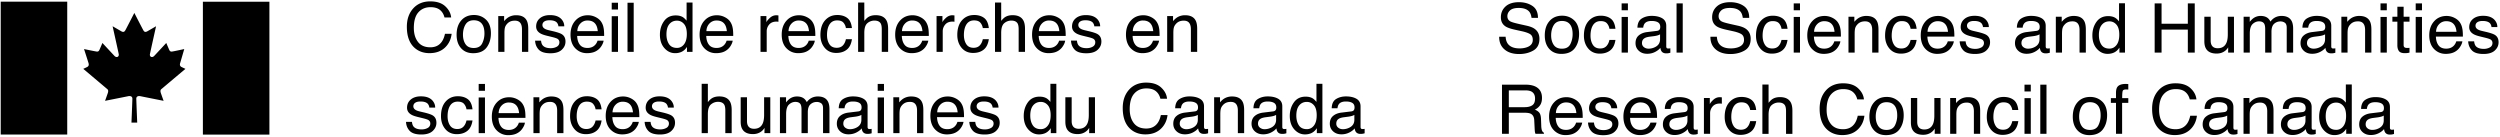 <svg xmlns="http://www.w3.org/2000/svg" width="421" height="23" fill="currentColor">
    <path d="M22.622 2.176v.002l.002-.002h-.002Zm4.66 12.743c.13-.115 3.943-3.324 3.943-3.324l-.382-.18-.243-.115c-.375-.172-.317-.48-.258-.689l.687-2.35s-1.645.36-2.03.417c-.306.047-.412-.091-.506-.298C28.4 8.175 28 7.236 28 7.236s-2.015 2.17-2.058 2.211c-.387.342-.764.08-.694-.32.064-.367 1.035-4.707 1.035-4.707l-1.424.824c-.353.207-.541.172-.728-.16-.188-.332-1.5-2.89-1.508-2.906-.009.015-1.32 2.574-1.507 2.906-.188.332-.377.367-.73.16l-1.422-.824s.97 4.34 1.035 4.707c.07.4-.307.664-.694.32a657.22 657.22 0 0 1-2.058-2.211s-.4.94-.495 1.144c-.093.207-.2.345-.505.298-.384-.059-2.096-.416-2.096-.416s.694 2.143.752 2.35c.06.206.118.516-.259.688l-.241.115-.382.18s3.813 3.209 3.943 3.324c.128.114.375.217.187.764-.187.549-.459 1.296-.459 1.296s3.529-.7 3.906-.78c.375-.08.694.045.694.412s-.154 4.04-.154 4.04h.969s-.154-3.673-.154-4.04.318-.492.694-.412c.376.08 3.904.78 3.904.78s-.27-.746-.459-1.296c-.188-.549.06-.65.189-.764h.001ZM45.368.29H34.166v22.377h11.202V.29ZM11.322.281H.12v22.376h11.202V.281Zm241.143 5.904h1.082c.026.47.141.851.341 1.144.383.549 1.055.822 2.021.822.432 0 .825-.06 1.181-.18.687-.231 1.03-.65 1.03-1.252 0-.45-.145-.77-.435-.962-.293-.189-.752-.351-1.377-.492l-1.152-.253c-.753-.165-1.285-.347-1.598-.546-.54-.345-.81-.862-.81-1.55 0-.743.264-1.353.792-1.833.528-.477 1.277-.714 2.246-.714.892 0 1.648.21 2.271.628.624.418.936 1.088.936 2.008h-1.083c-.058-.443-.181-.782-.371-1.02-.351-.432-.947-.647-1.789-.647-.679 0-1.168.14-1.465.416-.297.278-.445.601-.445.97 0 .406.174.702.521.89.228.121.743.27 1.545.45l1.192.266c.575.129 1.02.303 1.332.526.54.387.81.948.81 1.683 0 .918-.342 1.575-1.028 1.969-.684.394-1.481.592-2.388.592-1.057 0-1.884-.263-2.482-.79-.599-.521-.892-1.228-.88-2.124h.003Zm9.181 1.375c-.289-.43-.433-.964-.433-1.607 0-.642.145-1.24.433-1.712.289-.474.753-.71 1.389-.71.718 0 1.223.278 1.516.832.185.354.278.812.278 1.375a3.71 3.71 0 0 1-.386 1.699c-.257.51-.73.763-1.42.763-.629 0-1.089-.214-1.378-.642l.001.003Zm-.712-4.013c-.528.6-.793 1.41-.793 2.424 0 .947.251 1.7.752 2.262.502.56 1.179.844 2.033.844 1.022 0 1.777-.318 2.263-.953s.73-1.44.73-2.414c0-.973-.276-1.767-.829-2.286-.552-.519-1.227-.78-2.026-.78-.891 0-1.602.3-2.13.902Zm8.61-.902c.698 0 1.267.167 1.705.496.438.332.701.9.79 1.708h-1.013a1.79 1.79 0 0 0-.423-.926c-.22-.246-.573-.37-1.059-.37-.664 0-1.139.316-1.424.948-.185.41-.277.915-.277 1.516 0 .6.131 1.112.394 1.527.263.414.674.62 1.239.62.432 0 .774-.128 1.027-.386.252-.258.428-.61.524-1.058h1.013c-.115.802-.405 1.388-.868 1.757-.463.37-1.056.554-1.778.554-.81 0-1.456-.288-1.939-.864-.482-.576-.723-1.298-.723-2.162 0-1.06.265-1.883.793-2.473.528-.59 1.202-.886 2.02-.886l-.001-.001Zm3.537 6.211V2.85h1.059v6.006h-1.059Zm0-7.129V.577h1.059v1.15h-1.059Zm3.91 4.678c.19-.107.473-.183.851-.232l.63-.08a4.37 4.37 0 0 0 .591-.111 1.78 1.78 0 0 0 .492-.2V6.6c0 .623-.289 1.073-.868 1.346a2.402 2.402 0 0 1-1.065.25c-.301 0-.561-.085-.781-.254a.829.829 0 0 1-.33-.695c0-.385.159-.667.48-.843Zm-1.03-.434c-.359.307-.539.741-.539 1.302 0 .51.182.935.547 1.275.365.34.835.51 1.41.51.479 0 .916-.1 1.313-.298.398-.2.702-.434.915-.706.035.24.095.428.18.559.162.246.423.371.782.371.146 0 .262-.004.347-.017.085-.012.207-.038.37-.084v-.748a1.99 1.99 0 0 1-.34.033c-.143 0-.237-.031-.281-.095a.435.435 0 0 1-.068-.254V4.342c0-.57-.225-.991-.677-1.263-.455-.268-1.047-.405-1.776-.405-.63 0-1.182.145-1.658.436-.477.292-.724.807-.745 1.554h.973c.038-.312.121-.548.249-.706.228-.285.614-.427 1.158-.427.47 0 .832.078 1.085.233.252.156.379.408.379.753 0 .17-.022.298-.069.388-.082.167-.242.265-.481.293l-1.661.203c-.582.071-1.053.26-1.412.57h-.001Zm6.37 2.885V.576h1.042v8.28h-1.042Zm5.705-2.671h1.083c.026.47.14.851.342 1.144.381.549 1.054.822 2.019.822.433 0 .826-.06 1.182-.18.686-.231 1.03-.65 1.03-1.252 0-.45-.144-.77-.435-.962-.294-.189-.753-.351-1.377-.492l-1.152-.253c-.753-.165-1.285-.347-1.598-.546-.541-.345-.809-.862-.809-1.55 0-.743.264-1.353.793-1.833.528-.477 1.276-.714 2.245-.714.893 0 1.65.21 2.273.628.623.418.934 1.088.934 2.008h-1.082c-.059-.443-.181-.782-.371-1.02-.352-.432-.948-.647-1.789-.647-.679 0-1.167.14-1.464.416-.298.278-.447.601-.447.97 0 .406.175.702.521.89.228.121.743.27 1.546.45l1.192.266c.574.129 1.02.303 1.333.526.54.387.809.948.809 1.683 0 .918-.343 1.575-1.026 1.969-.686.394-1.482.592-2.389.592-1.058 0-1.885-.263-2.483-.79-.599-.521-.892-1.228-.88-2.124Zm10.489-3.54c.699 0 1.267.167 1.705.496.438.332.702.9.79 1.708h-1.014a1.788 1.788 0 0 0-.421-.926c-.221-.246-.574-.37-1.06-.37-.664 0-1.138.316-1.424.948-.185.41-.278.915-.278 1.516 0 .6.132 1.112.395 1.527.261.414.676.62 1.237.62.433 0 .776-.128 1.028-.386s.426-.61.523-1.058h1.014c-.116.802-.406 1.388-.868 1.757-.465.37-1.057.554-1.777.554-.81 0-1.456-.288-1.939-.864-.483-.576-.725-1.298-.725-2.162 0-1.06.265-1.883.794-2.473.528-.59 1.202-.886 2.02-.886v-.001Zm4.594-.918V.577h-1.058v1.15h1.058Zm0 7.13V2.85h-1.058v6.006h1.058Zm2.887-4.783a1.607 1.607 0 0 1 1.205-.505c.666 0 1.143.244 1.43.735.155.263.253.613.295 1.053h-3.444c.018-.518.191-.945.515-1.282h-.001Zm-.852-.48c-.54.603-.809 1.392-.809 2.36 0 .967.268 1.75.805 2.297.536.546 1.189.82 1.962.82.316 0 .6-.032.852-.089.467-.106.857-.31 1.174-.61.188-.172.36-.394.512-.669.153-.27.243-.519.269-.74h-1.024a1.734 1.734 0 0 1-.394.705c-.324.35-.757.524-1.301.524-.583 0-1.013-.185-1.292-.554-.277-.37-.425-.862-.445-1.474h4.544c0-.61-.03-1.053-.091-1.331a2.64 2.64 0 0 0-.418-1.065c-.216-.318-.531-.579-.944-.78a2.878 2.878 0 0 0-1.279-.302c-.873 0-1.579.302-2.119.908h-.002Zm6.129 5.261V2.819h.99v.857c.294-.354.604-.608.932-.761a2.553 2.553 0 0 1 1.094-.231c.88 0 1.476.298 1.784.897.169.325.253.793.253 1.403v3.871h-1.058V5.05c0-.367-.057-.663-.168-.89-.185-.374-.52-.564-1.008-.564a2.1 2.1 0 0 0-.608.074 1.565 1.565 0 0 0-.753.497 1.483 1.483 0 0 0-.339.617c-.051.212-.078.517-.078.91v3.162h-1.042l.001-.001Zm8.981-6.21c.698 0 1.266.167 1.704.496.439.332.702.9.79 1.708h-1.012a1.806 1.806 0 0 0-.423-.926c-.22-.246-.574-.37-1.059-.37-.665 0-1.139.316-1.425.948-.185.41-.277.915-.277 1.516 0 .6.132 1.112.394 1.527.261.415.676.62 1.237.62.433 0 .776-.128 1.028-.386s.427-.61.525-1.058h1.012c-.115.802-.405 1.388-.868 1.757-.464.37-1.056.554-1.777.554-.81 0-1.456-.288-1.939-.864-.482-.576-.724-1.298-.724-2.162 0-1.06.264-1.883.793-2.473.529-.59 1.202-.886 2.021-.886v-.001Zm4.851 1.429a1.603 1.603 0 0 1 1.203-.505c.667 0 1.145.244 1.431.735.155.263.252.613.296 1.053H324.6c.019-.518.191-.945.516-1.282h-.001Zm-.852-.48c-.54.603-.81 1.392-.81 2.36 0 .967.269 1.75.804 2.297a2.65 2.65 0 0 0 1.962.82c.318 0 .602-.032.853-.089.467-.106.858-.31 1.174-.61.189-.172.36-.394.512-.669.154-.27.243-.519.27-.74h-1.024a1.756 1.756 0 0 1-.393.705c-.325.35-.759.524-1.304.524-.582 0-1.013-.185-1.29-.554-.278-.37-.427-.862-.446-1.474h4.544c0-.61-.031-1.053-.093-1.331a2.64 2.64 0 0 0-.417-1.065c-.215-.318-.531-.579-.944-.78a2.876 2.876 0 0 0-1.28-.302c-.871 0-1.577.302-2.118.908Zm5.746 3.367h1.002c.031.339.116.598.26.78.262.325.718.49 1.365.49.387 0 .726-.082 1.02-.245a.813.813 0 0 0 .44-.76.65.65 0 0 0-.352-.592c-.151-.082-.448-.178-.892-.288l-.828-.202c-.528-.127-.92-.269-1.17-.428-.446-.273-.671-.654-.671-1.137 0-.573.21-1.033.634-1.387.423-.355.992-.53 1.705-.53.934 0 1.608.268 2.02.8.259.339.385.703.376 1.092h-.984a1.154 1.154 0 0 0-.249-.625c-.239-.265-.655-.398-1.245-.398-.393 0-.69.073-.894.218a.684.684 0 0 0-.304.581c0 .263.133.475.4.632.154.094.382.176.683.247l.689.162c.748.178 1.25.35 1.504.515.405.258.609.666.609 1.222 0 .557-.21 1.002-.629 1.392-.419.392-1.056.588-1.912.588-.924 0-1.575-.204-1.96-.612-.383-.408-.588-.913-.616-1.514l-.001-.001Zm10.883-.556c.188-.107.472-.183.851-.232l.632-.08c.192-.023.388-.06.589-.111.202-.054.365-.118.492-.2V6.6c0 .623-.289 1.073-.868 1.346a2.405 2.405 0 0 1-1.065.25 1.24 1.24 0 0 1-.781-.254.828.828 0 0 1-.329-.695c0-.385.16-.667.48-.843h-.001Zm-1.031-.434c-.359.307-.538.741-.538 1.302 0 .51.181.935.546 1.275.365.34.834.51 1.408.51.479 0 .917-.1 1.315-.298.397-.2.702-.434.915-.706.034.24.093.428.179.559.162.246.422.371.781.371.147 0 .263-.004.347-.017.085-.012.208-.038.371-.084v-.748a2.008 2.008 0 0 1-.341.033c-.144 0-.238-.031-.281-.095a.443.443 0 0 1-.066-.254V4.342c0-.57-.227-.991-.678-1.263-.455-.268-1.047-.405-1.777-.405-.63 0-1.181.145-1.659.436-.476.292-.724.807-.743 1.554h.972c.039-.312.123-.548.25-.706.228-.285.613-.427 1.157-.427.471 0 .833.078 1.087.233.252.156.379.408.379.753 0 .17-.023.298-.07.388-.081.167-.241.265-.481.293l-1.66.203c-.584.071-1.054.26-1.413.57Zm6.341 2.884V2.819h.991v.857c.292-.354.603-.608.931-.761a2.557 2.557 0 0 1 1.094-.231c.88 0 1.474.298 1.783.897.17.325.254.793.254 1.403v3.871h-1.059V5.05c0-.367-.057-.663-.169-.89-.185-.374-.52-.564-1.006-.564-.247 0-.45.025-.609.074a1.558 1.558 0 0 0-.752.497 1.472 1.472 0 0 0-.339.617c-.053.212-.078.517-.078.91v3.162H346.2l.002-.001Zm7.74-4.672c.325-.39.751-.586 1.277-.586.47 0 .866.182 1.186.55.321.364.482.93.482 1.694 0 .765-.156 1.334-.467 1.737-.311.406-.709.608-1.19.608-.622 0-1.073-.219-1.357-.655-.281-.436-.421-.977-.421-1.623 0-.76.163-1.334.49-1.725Zm-.898-.503c-.461.644-.69 1.405-.69 2.284 0 .94.252 1.692.757 2.258.505.566 1.105.849 1.795.849.427 0 .808-.082 1.14-.247.333-.167.62-.434.864-.806v.839h.937V.549h-1.001v3.048c-.235-.28-.445-.48-.632-.592-.32-.195-.717-.292-1.192-.292-.856 0-1.515.32-1.977.967h-.001Zm9.8 5.176V.576h1.163v3.422h4.423V.576h1.164v8.28h-1.164V4.985h-4.423v3.871h-1.163Zm8.367-6.036h1.065v4.008c0 .308.051.559.152.755.184.361.53.541 1.036.541.725 0 1.218-.316 1.481-.949.143-.336.215-.801.215-1.392V2.82h1.042v6.036h-.984l.01-.89a2.012 2.012 0 0 1-.503.58c-.397.315-.88.473-1.447.473-.883 0-1.486-.288-1.807-.862-.173-.307-.26-.719-.26-1.233V2.82Zm6.614 6.035V2.819h1.03v.857c.248-.298.471-.514.673-.648a2.055 2.055 0 0 1 1.168-.344c.493 0 .892.118 1.192.356.169.133.324.334.463.596a2.22 2.22 0 0 1 .817-.719 2.325 2.325 0 0 1 1.052-.233c.834 0 1.401.293 1.703.879.161.315.242.738.242 1.274v4.018h-1.081V4.664c0-.404-.105-.68-.311-.83a1.252 1.252 0 0 0-.756-.225 1.52 1.52 0 0 0-1.056.401c-.295.268-.444.713-.444 1.336v3.511h-1.059V4.915c0-.408-.05-.708-.151-.895-.158-.283-.453-.424-.885-.424-.394 0-.753.15-1.073.446-.323.295-.484.834-.484 1.612v3.201h-1.042.002Zm11.152-2.45c.188-.107.472-.183.851-.232l.631-.08c.193-.023.389-.06.591-.111.202-.054.365-.118.492-.2V6.6c0 .623-.288 1.073-.868 1.346a2.404 2.404 0 0 1-1.064.25c-.302 0-.564-.085-.782-.254a.828.828 0 0 1-.329-.695c0-.385.16-.667.48-.843h-.002Zm-1.031-.434c-.358.307-.538.741-.538 1.302 0 .51.181.935.546 1.275.365.34.834.51 1.409.51.479 0 .916-.1 1.314-.298.397-.2.702-.434.915-.706.034.24.093.428.18.559.161.246.422.371.781.371.147 0 .263-.004.348-.017a2.91 2.91 0 0 0 .371-.084v-.748a1.964 1.964 0 0 1-.341.033c-.144 0-.237-.031-.281-.095a.443.443 0 0 1-.066-.254V4.342c0-.57-.226-.991-.677-1.263-.456-.268-1.048-.405-1.778-.405-.629 0-1.181.145-1.658.436-.476.292-.725.807-.744 1.554h.971c.039-.312.123-.548.25-.706.228-.285.613-.427 1.159-.427.469 0 .831.078 1.085.233.253.156.379.408.379.753a.87.87 0 0 1-.069.388c-.082.167-.242.265-.481.293l-1.661.203c-.584.071-1.054.26-1.413.57h-.001Zm6.341 2.884V2.819h.99v.857c.293-.354.604-.608.933-.761a2.55 2.55 0 0 1 1.094-.231c.88 0 1.475.298 1.784.897.169.325.253.793.253 1.403v3.871h-1.059V5.05c0-.367-.057-.663-.168-.89-.185-.374-.52-.564-1.007-.564-.247 0-.45.025-.609.074a1.565 1.565 0 0 0-.753.497 1.48 1.48 0 0 0-.338.617c-.053.212-.078.517-.078.91v3.162h-1.043l.001-.001Zm6.591.001V2.85h1.059v6.006h-1.059Zm0-7.129V.577h1.059v1.15h-1.059Zm2.84 1.093V1.135h1.053V2.82h.989v.829h-.989v3.939c0 .211.073.352.22.423.081.042.216.062.406.062.05 0 .103 0 .161-.002.058-.003.126-.007.202-.016v.802a2.334 2.334 0 0 1-.373.074 4.24 4.24 0 0 1-.42.022c-.486 0-.817-.123-.991-.362-.172-.243-.259-.559-.259-.945V3.65h-.839v-.83h.84Zm3.085 6.036V2.85h1.059v6.006h-1.059Zm0-7.129V.577h1.059v1.15h-1.059Zm3.944 2.347a1.607 1.607 0 0 1 1.205-.505c.666 0 1.144.244 1.429.735.154.263.251.613.296 1.053h-3.445c.018-.518.19-.945.515-1.282Zm-.851-.48c-.54.603-.81 1.392-.81 2.36 0 .967.269 1.75.804 2.297.538.546 1.191.82 1.963.82.317 0 .6-.032.851-.089.469-.106.859-.31 1.174-.61.19-.172.362-.394.513-.669.154-.27.243-.519.27-.74h-1.024a1.758 1.758 0 0 1-.394.705c-.324.35-.758.524-1.303.524-.583 0-1.012-.185-1.29-.554-.277-.37-.427-.862-.445-1.474h4.544c0-.61-.031-1.053-.093-1.331a2.64 2.64 0 0 0-.417-1.065c-.215-.318-.531-.579-.943-.78a2.883 2.883 0 0 0-1.281-.302c-.871 0-1.577.302-2.117.908h-.002Zm5.746 3.367h1.001c.032.339.118.598.261.78.262.325.718.49 1.365.49a2.07 2.07 0 0 0 1.02-.245.813.813 0 0 0 .44-.76.648.648 0 0 0-.352-.592c-.151-.082-.448-.178-.892-.288l-.828-.202c-.529-.127-.92-.269-1.169-.428-.447-.273-.672-.654-.672-1.137 0-.573.211-1.033.634-1.387.423-.355.992-.53 1.706-.53.933 0 1.606.268 2.019.8.258.339.384.703.376 1.092h-.984a1.154 1.154 0 0 0-.249-.625c-.239-.265-.654-.398-1.245-.398-.394 0-.69.073-.894.218a.684.684 0 0 0-.304.581c0 .263.133.475.4.632.153.094.382.176.683.247l.689.162c.748.178 1.25.35 1.504.515.405.258.609.666.609 1.222 0 .557-.21 1.002-.629 1.392-.419.392-1.057.588-1.913.588-.923 0-1.575-.204-1.959-.612-.384-.408-.589-.913-.617-1.514v-.001ZM254.086 15.22h2.813c.394 0 .708.059.944.17.439.213.66.617.66 1.206 0 .548-.157.928-.472 1.137-.314.212-.742.316-1.282.316h-2.663v-2.83.001Zm0 7.316v-3.551h2.622c.471 0 .816.051 1.036.152.385.184.592.548.62 1.09l.069 1.38c.016.322.035.54.059.654.023.111.054.205.092.276h1.412v-.187c-.177-.074-.3-.243-.371-.507a3.317 3.317 0 0 1-.08-.704l-.041-1.111c-.019-.48-.113-.83-.281-1.043-.168-.214-.418-.387-.75-.52.378-.19.672-.444.882-.759.21-.315.316-.721.316-1.218 0-.95-.399-1.603-1.198-1.956-.42-.183-.955-.276-1.603-.276h-3.936v8.28h1.152Zm8.442-4.782a1.604 1.604 0 0 1 1.204-.505c.668 0 1.144.244 1.43.735.155.263.254.612.296 1.053h-3.445c.019-.519.191-.945.515-1.282v-.001Zm-.851-.48c-.54.602-.81 1.392-.81 2.36 0 .967.267 1.749.804 2.297a2.65 2.65 0 0 0 1.963.82c.316 0 .6-.032.851-.09a2.46 2.46 0 0 0 1.175-.61 2.54 2.54 0 0 0 .513-.668 2.06 2.06 0 0 0 .269-.741h-1.025a1.746 1.746 0 0 1-.394.706c-.324.35-.759.524-1.303.524-.583 0-1.013-.185-1.29-.555-.278-.369-.426-.86-.446-1.473h4.544c0-.61-.031-1.053-.092-1.332a2.653 2.653 0 0 0-.417-1.064c-.216-.318-.53-.579-.943-.78a2.876 2.876 0 0 0-1.28-.303c-.872 0-1.579.303-2.118.908h-.001Zm5.746 3.366h1.001c.031.34.118.6.261.78.263.325.718.49 1.366.49.385 0 .725-.082 1.019-.244a.814.814 0 0 0 .441-.76.649.649 0 0 0-.353-.593c-.15-.081-.448-.177-.891-.287l-.828-.202c-.529-.128-.919-.27-1.17-.428-.448-.274-.672-.655-.672-1.137 0-.573.211-1.034.634-1.388.422-.354.99-.53 1.705-.53.934 0 1.607.268 2.02.8.258.34.383.704.376 1.093h-.985a1.169 1.169 0 0 0-.248-.625c-.24-.266-.654-.399-1.245-.399-.394 0-.692.074-.894.219a.684.684 0 0 0-.304.58c0 .264.133.475.4.633.154.093.381.175.683.247l.688.162c.749.178 1.251.35 1.505.514.406.259.608.667.608 1.223s-.209 1.002-.628 1.392c-.419.392-1.057.588-1.914.588-.922 0-1.575-.205-1.959-.613-.384-.407-.59-.912-.616-1.513v-.001Zm7.623-2.886a1.604 1.604 0 0 1 1.204-.505c.668 0 1.145.244 1.43.735.155.263.252.612.296 1.053h-3.445c.019-.519.191-.945.515-1.282v-.001Zm-.851-.48c-.54.602-.81 1.392-.81 2.36 0 .967.267 1.749.805 2.297.537.546 1.19.82 1.962.82.317 0 .6-.032.851-.09.467-.106.859-.31 1.176-.61a2.56 2.56 0 0 0 .512-.668 2.06 2.06 0 0 0 .269-.741h-1.024a1.758 1.758 0 0 1-.394.706c-.324.35-.757.524-1.302.524-.584 0-1.014-.185-1.291-.555-.277-.369-.426-.86-.445-1.473h4.544c0-.61-.032-1.053-.093-1.332a2.667 2.667 0 0 0-.416-1.064c-.216-.318-.531-.579-.944-.78a2.875 2.875 0 0 0-1.279-.303c-.872 0-1.578.303-2.118.908h-.003Zm7.407 2.81c.189-.106.473-.182.851-.231l.632-.08c.193-.023.39-.06.589-.112.201-.053.367-.118.493-.198v.817c0 .623-.291 1.073-.87 1.346a2.398 2.398 0 0 1-1.064.249c-.301 0-.562-.084-.782-.254a.83.83 0 0 1-.33-.694c0-.386.16-.667.48-.844l.001.001Zm-1.03-.433c-.359.307-.539.74-.539 1.302 0 .51.183.935.548 1.275.365.339.834.51 1.409.51.479 0 .916-.1 1.313-.299.398-.2.704-.433.915-.705.036.24.095.427.18.558.162.247.423.372.782.372.146 0 .262-.005.348-.018.084-.011.208-.037.371-.084v-.748a2.016 2.016 0 0 1-.342.034c-.143 0-.235-.031-.28-.096a.443.443 0 0 1-.066-.253V18.02c0-.57-.227-.99-.678-1.262-.455-.269-1.047-.405-1.777-.405-.629 0-1.183.144-1.658.436-.477.292-.725.807-.744 1.554h.972c.039-.312.121-.548.249-.706.227-.285.613-.428 1.157-.428.471 0 .832.079 1.085.234.254.155.38.408.38.753 0 .17-.023.298-.07.388-.08.167-.241.265-.48.293l-1.662.202c-.582.072-1.054.261-1.412.57h-.001Zm6.369 2.884V16.5h.99v1.042c.081-.202.279-.45.596-.74.317-.29.682-.437 1.095-.437.019 0 .053.003.099.007.046.003.126.012.237.023v1.07a1.95 1.95 0 0 0-.342-.03c-.524 0-.928.166-1.21.493-.282.33-.423.708-.423 1.137v3.472h-1.042v-.002Zm6.307-6.211c.7 0 1.266.167 1.706.497.437.332.701.899.788 1.708h-1.013a1.788 1.788 0 0 0-.421-.926c-.221-.247-.573-.37-1.06-.37-.663 0-1.138.316-1.423.947-.185.41-.277.916-.277 1.516 0 .601.131 1.113.392 1.528.263.414.676.62 1.239.62.432 0 .775-.128 1.028-.386.252-.259.426-.61.522-1.058h1.013c-.114.802-.404 1.387-.868 1.757-.463.369-1.055.554-1.776.554-.811 0-1.457-.288-1.939-.864-.483-.576-.723-1.299-.723-2.162 0-1.06.263-1.883.792-2.474.529-.59 1.202-.886 2.02-.886Zm3.538 6.211V14.23h1.042v3.088c.247-.305.468-.52.665-.643.336-.214.755-.32 1.257-.32.899 0 1.509.307 1.829.92.174.334.261.796.261 1.391v3.872h-1.071v-3.805c0-.443-.059-.768-.174-.975-.189-.33-.544-.494-1.065-.494a1.81 1.81 0 0 0-1.175.432c-.352.29-.527.837-.527 1.641v3.202h-1.042v-.003Zm13.605-8.505c1.077 0 1.913.277 2.508.83.593.551.924 1.18.99 1.883h-1.123c-.127-.535-.381-.958-.761-1.27-.381-.312-.914-.467-1.599-.467-.838 0-1.514.287-2.03.859-.517.572-.773 1.451-.773 2.633 0 .971.231 1.757.697 2.36.466.603 1.159.903 2.081.903.85 0 1.495-.317 1.938-.952.236-.335.411-.773.528-1.319h1.122c-.101.871-.432 1.604-.996 2.193-.676.71-1.586 1.064-2.732 1.064-.988 0-1.817-.291-2.49-.873-.882-.77-1.324-1.96-1.324-3.569 0-1.22.332-2.222.995-3.004.718-.848 1.709-1.274 2.971-1.274l-.002.004Zm5.919 7.21c-.291-.43-.435-.964-.435-1.607s.144-1.24.435-1.712c.289-.475.753-.71 1.388-.71.718 0 1.223.277 1.517.831.185.354.278.813.278 1.376a3.72 3.72 0 0 1-.385 1.698c-.257.51-.732.764-1.422.764-.629 0-1.088-.214-1.377-.642l.001.002Zm-.712-4.013c-.529.6-.792 1.41-.792 2.424 0 .946.249 1.7.752 2.261.501.561 1.178.844 2.032.844 1.023 0 1.777-.318 2.264-.952.486-.635.73-1.44.73-2.414 0-.974-.277-1.767-.829-2.286-.552-.52-1.228-.78-2.026-.78-.892 0-1.602.3-2.13.901l-.001.002Zm6.196-.727h1.066v4.008c0 .307.05.559.151.755.185.361.531.541 1.036.541.725 0 1.219-.317 1.482-.949.141-.337.214-.802.214-1.392V16.5h1.042v6.036h-.984l.012-.89a2.04 2.04 0 0 1-.503.58c-.398.314-.88.472-1.448.472-.884 0-1.486-.287-1.806-.861-.174-.308-.261-.719-.261-1.233V16.5h-.001Zm6.614 6.037V16.5h.99v.857c.293-.355.604-.608.932-.761a2.548 2.548 0 0 1 1.093-.232c.88 0 1.475.298 1.783.898.171.325.255.792.255 1.402v3.872h-1.059v-3.805c0-.367-.058-.664-.169-.89-.185-.375-.52-.564-1.006-.564-.248 0-.451.025-.609.074a1.555 1.555 0 0 0-.753.497 1.468 1.468 0 0 0-.338.617c-.053.211-.078.516-.078.91v3.162h-1.044l.003-.001Zm8.981-6.213c.7 0 1.266.167 1.706.497.437.332.701.899.788 1.708h-1.013a1.774 1.774 0 0 0-.422-.926c-.22-.247-.573-.37-1.06-.37-.663 0-1.139.316-1.423.947-.185.41-.279.916-.279 1.516 0 .601.132 1.113.394 1.528.263.414.677.62 1.239.62.432 0 .776-.128 1.027-.386.253-.259.427-.61.523-1.058h1.013c-.114.802-.404 1.387-.866 1.757-.465.369-1.057.554-1.778.554-.811 0-1.457-.288-1.939-.864-.482-.576-.724-1.299-.724-2.162 0-1.06.265-1.883.793-2.474.529-.59 1.202-.886 2.02-.886h.001Zm3.537 6.212v-6.007h1.059v6.007h-1.059Zm0-7.129v-1.151h1.059v1.151h-1.059Zm2.66 7.129v-8.28h1.043v8.28h-1.043Zm6.978-1.296c-.29-.43-.434-.964-.434-1.607s.144-1.24.434-1.712c.289-.475.752-.71 1.389-.71.717 0 1.223.277 1.516.831.185.354.278.813.278 1.376a3.71 3.71 0 0 1-.386 1.698c-.256.51-.73.764-1.42.764-.629 0-1.089-.214-1.379-.642l.002.002Zm-.712-4.013c-.529.6-.794 1.41-.794 2.424 0 .946.252 1.7.754 2.261.502.561 1.179.844 2.033.844 1.021 0 1.776-.318 2.264-.952.485-.635.728-1.44.728-2.414 0-.974-.274-1.767-.828-2.286-.552-.52-1.227-.78-2.025-.78-.892 0-1.603.3-2.131.901l-.001.002Zm6.48-1.647c.014-.42.09-.728.226-.924.243-.345.712-.52 1.407-.52.063 0 .132.003.201.008l.238.015v.923l-.234-.013c-.048-.002-.094-.002-.136-.002-.315 0-.505.08-.566.239-.062.16-.093.568-.093 1.222h1.03v.8h-1.042v5.207h-1.03v-5.207h-.862v-.8h.862v-.948h-.001Zm10.048-1.55c1.077 0 1.912.277 2.507.83.594.551.925 1.18.991 1.883h-1.123c-.128-.535-.382-.958-.761-1.27-.379-.312-.914-.467-1.6-.467-.837 0-1.514.287-2.029.859-.515.572-.773 1.451-.773 2.633 0 .971.232 1.757.697 2.36.465.603 1.16.903 2.081.903.848 0 1.495-.317 1.938-.952.236-.335.412-.773.527-1.319h1.123c-.101.871-.433 1.604-.996 2.193-.675.71-1.586 1.064-2.733 1.064-.988 0-1.816-.291-2.487-.873-.884-.77-1.327-1.96-1.327-3.569 0-1.22.331-2.222.996-3.004.718-.848 1.708-1.274 2.969-1.274v.004Zm6.117 6.054c.189-.106.472-.182.852-.231l.631-.08c.193-.023.39-.06.589-.112.201-.053.365-.118.493-.198v.817c0 .623-.291 1.073-.87 1.346a2.403 2.403 0 0 1-1.066.249c-.299 0-.56-.084-.781-.254a.83.83 0 0 1-.33-.694c0-.386.159-.667.481-.844l.001.001Zm-1.03-.433c-.359.307-.539.74-.539 1.302 0 .51.182.935.548 1.275.363.339.833.51 1.408.51.478 0 .917-.1 1.313-.299.398-.2.704-.433.915-.705.036.24.095.427.18.558.162.247.423.372.782.372.146 0 .261-.005.347-.018.085-.011.209-.037.371-.084v-.748a1.972 1.972 0 0 1-.341.034c-.142 0-.236-.031-.28-.096a.443.443 0 0 1-.066-.253V18.02c0-.57-.226-.99-.678-1.262-.455-.269-1.047-.405-1.777-.405-.629 0-1.183.144-1.658.436-.477.292-.725.807-.743 1.554h.972c.039-.312.121-.548.25-.706.227-.285.613-.428 1.157-.428.471 0 .832.079 1.086.234.252.155.379.408.379.753 0 .17-.024.298-.07.388-.081.167-.241.265-.48.293l-1.662.202c-.583.072-1.052.261-1.411.57h-.003Zm6.342 2.886V16.5h.99v.857c.293-.355.604-.608.93-.761a2.555 2.555 0 0 1 1.094-.232c.88 0 1.474.298 1.783.898.17.325.254.792.254 1.402v3.872h-1.058v-3.805c0-.367-.057-.664-.169-.89-.184-.375-.521-.564-1.007-.564-.247 0-.449.025-.607.074a1.55 1.55 0 0 0-.753.497 1.471 1.471 0 0 0-.339.617c-.052.211-.079.516-.079.91v3.162h-1.042l.003-.001Zm7.868-2.453c.189-.106.473-.182.851-.231l.631-.08c.192-.023.39-.06.59-.112a1.79 1.79 0 0 0 .493-.198v.817c0 .623-.289 1.073-.868 1.346-.344.167-.7.249-1.066.249-.301 0-.562-.084-.782-.254a.83.83 0 0 1-.328-.694c0-.386.159-.667.48-.844l-.001.001Zm-1.031-.433c-.358.307-.539.74-.539 1.302 0 .51.183.935.547 1.275.366.339.834.51 1.41.51.478 0 .915-.1 1.312-.299.398-.2.703-.433.915-.705.036.24.095.427.18.558.161.247.422.372.781.372.147 0 .263-.005.347-.018.085-.011.207-.037.371-.084v-.748a1.972 1.972 0 0 1-.341.034c-.143 0-.237-.031-.281-.096a.45.45 0 0 1-.066-.253V18.02c0-.57-.227-.99-.677-1.262-.455-.269-1.047-.405-1.777-.405-.629 0-1.183.144-1.659.436-.477.292-.724.807-.745 1.554h.974c.038-.312.122-.548.25-.706.228-.285.614-.428 1.158-.428.47 0 .832.079 1.084.234.254.155.38.408.38.753a.87.87 0 0 1-.069.388c-.083.167-.242.265-.481.293l-1.662.202c-.583.072-1.053.261-1.412.57Zm7.492-1.789c.326-.389.751-.585 1.276-.585.471 0 .867.182 1.187.55.321.364.481.93.481 1.694 0 .764-.155 1.334-.467 1.737-.31.405-.708.608-1.189.608-.621 0-1.072-.219-1.354-.655-.282-.436-.423-.977-.423-1.623 0-.76.162-1.334.49-1.726h-.001Zm-.898-.502c-.461.644-.692 1.405-.692 2.284 0 .94.254 1.692.759 2.258.505.566 1.102.848 1.794.848a2.53 2.53 0 0 0 1.14-.246c.332-.167.62-.434.862-.807v.84h.938v-8.308h-1.001v3.048c-.236-.28-.446-.48-.631-.593-.321-.194-.718-.29-1.192-.29-.856 0-1.516.32-1.977.966Zm7.619 2.724c.188-.106.471-.182.851-.231l.631-.08c.192-.023.389-.06.59-.112a1.79 1.79 0 0 0 .492-.198v.817c0 .623-.289 1.073-.869 1.346a2.405 2.405 0 0 1-1.065.249c-.301 0-.562-.084-.782-.254a.83.83 0 0 1-.329-.694c0-.386.159-.667.481-.844v.001Zm-1.032-.433c-.359.307-.537.74-.537 1.302 0 .51.181.935.546 1.275.365.339.834.51 1.408.51.479 0 .917-.1 1.315-.299.397-.2.702-.433.914-.705.034.24.094.427.179.558.162.247.423.372.782.372.146 0 .263-.005.347-.018.085-.011.207-.037.371-.084v-.748a2.063 2.063 0 0 1-.341.034c-.143 0-.237-.031-.28-.096a.428.428 0 0 1-.066-.253V18.02c0-.57-.227-.99-.678-1.262-.456-.269-1.048-.405-1.777-.405-.63 0-1.183.144-1.659.436-.476.292-.725.807-.743 1.554h.972c.039-.312.123-.548.25-.706.227-.285.613-.428 1.157-.428.471 0 .832.079 1.087.234.252.155.379.408.379.753 0 .17-.024.298-.071.388-.08.167-.24.265-.48.293l-1.66.202c-.584.072-1.054.261-1.413.57h-.002ZM72.479.234c1.077 0 1.912.276 2.507.829.594.551.924 1.18.99 1.883h-1.124c-.127-.535-.38-.958-.76-1.27-.381-.312-.915-.467-1.601-.467-.838 0-1.514.287-2.03.859-.514.573-.771 1.452-.771 2.633 0 .971.233 1.757.698 2.36.464.603 1.158.904 2.08.904.849 0 1.495-.318 1.939-.953.235-.334.41-.773.527-1.318h1.122c-.1.87-.432 1.603-.995 2.192-.676.71-1.586 1.064-2.732 1.064-.988 0-1.818-.291-2.489-.873-.884-.77-1.325-1.96-1.325-3.569 0-1.22.332-2.222.996-3.004C70.23.656 71.218.23 72.48.23l-.001.004Zm5.918 7.209c-.29-.43-.433-.964-.433-1.607s.144-1.24.433-1.712c.29-.475.753-.71 1.39-.71.717 0 1.222.277 1.515.832.185.354.278.812.278 1.375a3.71 3.71 0 0 1-.386 1.698c-.257.51-.73.764-1.42.764-.629 0-1.089-.214-1.378-.642l.001.002Zm-.712-4.013c-.53.6-.793 1.41-.793 2.424 0 .947.25 1.7.752 2.261.502.562 1.18.844 2.033.844 1.021 0 1.777-.318 2.263-.952.486-.635.73-1.44.73-2.414 0-.973-.276-1.767-.829-2.286-.552-.519-1.226-.78-2.025-.78-.892 0-1.601.3-2.13.901v.002Zm6.22 5.308V2.702h.99v.857c.292-.354.603-.608.931-.761a2.556 2.556 0 0 1 1.095-.232c.88 0 1.474.298 1.783.898.17.325.254.793.254 1.403v3.87H87.9V4.934c0-.367-.056-.664-.168-.89-.184-.374-.52-.564-1.007-.564-.247 0-.45.025-.607.074a1.556 1.556 0 0 0-.753.497 1.478 1.478 0 0 0-.339.617c-.051.211-.078.516-.078.91V8.74h-1.042v-.001Zm6.209-1.894h1c.03.339.118.598.261.78.263.324.718.49 1.367.49.385 0 .725-.083 1.019-.245a.813.813 0 0 0 .44-.76.648.648 0 0 0-.354-.592c-.151-.082-.448-.178-.892-.288l-.828-.202c-.528-.128-.919-.269-1.17-.428-.447-.273-.67-.655-.67-1.137 0-.573.21-1.033.633-1.388.423-.354.99-.53 1.705-.53.934 0 1.608.269 2.02.8.259.34.385.704.376 1.093h-.984a1.16 1.16 0 0 0-.25-.625c-.239-.265-.654-.399-1.245-.399-.394 0-.691.074-.894.219a.684.684 0 0 0-.304.58c0 .264.133.475.4.633.155.094.382.175.683.247l.689.162c.748.178 1.25.35 1.504.515.406.258.609.666.609 1.222 0 .556-.21 1.002-.628 1.392-.419.392-1.056.588-1.913.588-.923 0-1.576-.204-1.96-.612-.384-.408-.59-.913-.616-1.514l.002-.001Zm7.623-2.887a1.602 1.602 0 0 1 1.204-.505c.667 0 1.144.244 1.43.735.155.263.252.613.295 1.053h-3.444c.019-.519.19-.945.516-1.282l-.001-.001Zm-.851-.48c-.54.603-.81 1.392-.81 2.36 0 .967.267 1.75.803 2.297.537.546 1.19.82 1.962.82.317 0 .6-.032.851-.09a2.46 2.46 0 0 0 1.176-.61 2.56 2.56 0 0 0 .512-.668c.153-.271.243-.519.269-.74h-1.024a1.734 1.734 0 0 1-.394.705c-.324.35-.758.524-1.302.524-.582 0-1.013-.185-1.29-.554-.278-.37-.427-.862-.446-1.474h4.544c0-.61-.031-1.053-.093-1.332a2.638 2.638 0 0 0-.416-1.064c-.216-.318-.531-.579-.944-.78a2.873 2.873 0 0 0-1.278-.303c-.873 0-1.579.303-2.12.909Zm6.127 5.262V2.732h1.059V8.74h-1.059Zm0-7.129V.46h1.059v1.15h-1.059Zm2.66 7.129V.459h1.042v8.28h-1.042Zm7.045-4.673c.326-.39.752-.586 1.276-.586.47 0 .866.182 1.186.55.322.364.482.93.482 1.694 0 .764-.156 1.334-.467 1.737-.31.405-.708.608-1.189.608-.622 0-1.073-.219-1.354-.655-.282-.436-.422-.977-.422-1.623 0-.76.163-1.334.488-1.726Zm-.897-.503c-.461.644-.691 1.405-.691 2.284 0 .94.252 1.692.757 2.258.506.566 1.105.848 1.795.848a2.53 2.53 0 0 0 1.141-.246c.331-.167.619-.434.862-.807v.84h.937V.432h-1V3.48c-.236-.28-.446-.48-.632-.593-.32-.194-.717-.29-1.193-.29-.856 0-1.515.32-1.976.966Zm7.651.394a1.608 1.608 0 0 1 1.206-.505c.666 0 1.143.244 1.43.735.154.263.252.613.295 1.053h-3.444c.018-.519.19-.945.515-1.282l-.002-.001Zm-.85-.48c-.54.603-.81 1.392-.81 2.36 0 .967.268 1.75.804 2.297.537.546 1.19.82 1.963.82.316 0 .599-.032.85-.09a2.455 2.455 0 0 0 1.176-.61 2.56 2.56 0 0 0 .512-.668c.153-.271.243-.519.269-.74h-1.024a1.746 1.746 0 0 1-.394.705c-.323.35-.757.524-1.301.524-.585 0-1.013-.185-1.291-.554-.278-.37-.426-.862-.446-1.474h4.545c0-.61-.031-1.053-.093-1.332a2.64 2.64 0 0 0-.417-1.064c-.216-.318-.531-.579-.944-.78a2.876 2.876 0 0 0-1.28-.303c-.872 0-1.578.303-2.117.909h-.002Zm9.45 5.262V2.703h.989v1.042c.082-.202.28-.45.597-.74.316-.29.682-.437 1.094-.437.019 0 .052.003.098.007.047.003.126.012.238.023v1.07c-.063-.01-.12-.02-.172-.022a1.926 1.926 0 0 0-.17-.007c-.526 0-.928.165-1.211.492-.282.33-.422.708-.422 1.137V8.74h-1.042l.001-.001Zm5.231-4.782a1.602 1.602 0 0 1 1.204-.505c.666 0 1.143.244 1.43.735.154.263.252.613.295 1.053h-3.444c.019-.519.191-.945.516-1.282l-.001-.001Zm-.853-.48c-.54.603-.809 1.392-.809 2.36 0 .967.268 1.75.804 2.297.537.546 1.19.82 1.962.82.317 0 .6-.032.853-.09a2.456 2.456 0 0 0 1.175-.61c.188-.171.359-.393.512-.668.153-.271.242-.519.269-.74h-1.024a1.732 1.732 0 0 1-.393.705c-.325.35-.758.524-1.304.524-.582 0-1.012-.185-1.291-.554-.276-.37-.426-.862-.445-1.474h4.544c0-.61-.031-1.053-.093-1.332a2.625 2.625 0 0 0-.417-1.064c-.215-.318-.53-.579-.944-.78a2.875 2.875 0 0 0-1.279-.303c-.872 0-1.578.303-2.12.909Zm8.519-.95c.699 0 1.267.167 1.705.497.438.332.701.899.79 1.708h-1.013a1.782 1.782 0 0 0-.423-.926c-.219-.247-.571-.37-1.059-.37-.664 0-1.138.316-1.425.947-.185.41-.276.916-.276 1.516 0 .601.131 1.113.394 1.528.263.414.675.62 1.239.62.433 0 .775-.128 1.028-.386.252-.259.426-.61.523-1.058h1.013c-.115.802-.404 1.387-.869 1.757-.462.37-1.055.554-1.777.554-.81 0-1.456-.288-1.937-.864-.484-.576-.724-1.299-.724-2.162 0-1.06.264-1.883.792-2.474.53-.59 1.202-.885 2.021-.885l-.002-.002Zm3.537 6.211V.432h1.043V3.52c.246-.305.47-.52.664-.643.336-.214.756-.32 1.257-.32.899 0 1.509.307 1.83.92.174.334.26.797.26 1.392v3.87h-1.071V4.935c0-.443-.057-.768-.173-.975-.189-.33-.545-.494-1.066-.494a1.81 1.81 0 0 0-1.175.432c-.351.29-.526.837-.526 1.641V8.74h-1.043v-.002Zm7.904-4.781a1.605 1.605 0 0 1 1.204-.505c.668 0 1.144.244 1.43.735.156.263.253.613.297 1.053h-3.445c.019-.519.191-.945.515-1.282l-.001-.001Zm-.851-.48c-.542.603-.81 1.392-.81 2.36 0 .967.268 1.75.805 2.297.537.546 1.19.82 1.962.82.317 0 .6-.032.851-.09a2.456 2.456 0 0 0 1.175-.61c.189-.171.359-.393.513-.668.152-.271.242-.519.269-.74H155.3a1.758 1.758 0 0 1-.394.705c-.325.35-.758.524-1.303.524-.583 0-1.013-.185-1.29-.554-.278-.37-.426-.862-.446-1.474h4.544c0-.61-.031-1.053-.091-1.332a2.67 2.67 0 0 0-.418-1.064c-.216-.318-.531-.579-.943-.78a2.876 2.876 0 0 0-1.28-.303c-.873 0-1.577.303-2.119.909h-.001Zm6.157 5.262V2.703h.99v1.042c.08-.202.279-.45.595-.74.317-.29.681-.437 1.094-.437.018 0 .053.003.099.007.046.003.124.012.236.023v1.07a1.95 1.95 0 0 0-.341-.03c-.524.001-.928.166-1.211.493-.281.33-.422.708-.422 1.137V8.74h-1.042l.002-.001Zm6.307-6.212c.699 0 1.265.167 1.704.497.439.332.702.899.79 1.708h-1.013a1.797 1.797 0 0 0-.422-.926c-.22-.247-.574-.37-1.059-.37-.664 0-1.139.316-1.425.947-.185.41-.277.916-.277 1.516 0 .601.132 1.113.395 1.528.261.414.674.62 1.236.62.434 0 .776-.128 1.028-.386.253-.259.427-.61.524-1.058h1.013c-.116.802-.405 1.387-.868 1.757-.464.37-1.056.554-1.777.554-.811 0-1.458-.288-1.939-.864-.483-.576-.724-1.299-.724-2.162 0-1.06.264-1.883.792-2.474.53-.59 1.203-.885 2.022-.885v-.002Zm3.535 6.211V.432h1.043V3.52c.247-.305.468-.52.665-.643.336-.214.755-.32 1.256-.32.899 0 1.509.307 1.829.92.174.334.261.797.261 1.392v3.87h-1.07V4.935c0-.443-.059-.768-.174-.975-.19-.33-.544-.494-1.066-.494a1.81 1.81 0 0 0-1.175.432c-.351.29-.526.837-.526 1.641V8.74h-1.043v-.002Zm7.906-4.781a1.601 1.601 0 0 1 1.203-.505c.667 0 1.144.244 1.431.735.155.263.252.613.295 1.053h-3.444c.018-.519.191-.945.516-1.282l-.001-.001Zm-.851-.48c-.54.603-.812 1.392-.812 2.36 0 .967.269 1.75.806 2.297.536.546 1.191.82 1.962.82.316 0 .6-.032.852-.09a2.456 2.456 0 0 0 1.175-.61c.189-.171.359-.393.513-.668a2.08 2.08 0 0 0 .269-.74h-1.024a1.76 1.76 0 0 1-.395.705c-.324.35-.759.524-1.303.524-.582 0-1.013-.185-1.289-.554-.279-.37-.428-.862-.447-1.474h4.545c0-.61-.032-1.053-.093-1.332a2.625 2.625 0 0 0-.417-1.064c-.216-.318-.53-.579-.943-.78a2.879 2.879 0 0 0-1.28-.303c-.872 0-1.579.303-2.118.909h-.001Zm5.744 3.367h1c.032.339.118.598.262.78.262.324.717.49 1.365.49.387 0 .725-.083 1.019-.245.295-.165.441-.416.441-.76a.649.649 0 0 0-.353-.592c-.15-.082-.447-.178-.891-.288l-.828-.202c-.53-.128-.92-.269-1.169-.428-.447-.273-.672-.655-.672-1.137 0-.573.212-1.033.634-1.388.423-.354.991-.53 1.705-.53.933 0 1.606.269 2.021.8.258.34.384.704.375 1.093h-.984a1.156 1.156 0 0 0-.25-.625c-.239-.265-.654-.399-1.243-.399-.394 0-.692.074-.895.219a.684.684 0 0 0-.304.58c0 .264.134.475.4.633.154.094.382.175.683.247l.689.162c.748.178 1.25.35 1.503.515.406.258.609.666.609 1.222 0 .556-.209 1.002-.628 1.392-.42.392-1.056.588-1.912.588-.923 0-1.575-.204-1.961-.612-.384-.408-.588-.913-.616-1.514v-.001Zm10.918-2.887a1.601 1.601 0 0 1 1.203-.505c.668 0 1.144.244 1.431.735.155.263.252.613.296 1.053h-3.445c.019-.519.191-.945.517-1.282l-.002-.001Zm-.852-.48c-.54.603-.809 1.392-.809 2.36 0 .967.267 1.75.804 2.297.537.546 1.19.82 1.962.82.317 0 .601-.032.852-.09a2.444 2.444 0 0 0 1.174-.61c.19-.171.36-.393.513-.668.154-.271.242-.519.27-.74h-1.024a1.76 1.76 0 0 1-.395.705c-.324.35-.758.524-1.303.524-.582 0-1.013-.185-1.289-.554-.278-.37-.427-.862-.445-1.474h4.544c0-.61-.032-1.053-.093-1.332a2.612 2.612 0 0 0-.418-1.064c-.214-.318-.53-.579-.943-.78a2.876 2.876 0 0 0-1.28-.303c-.872 0-1.577.303-2.119.909h-.001Zm6.128 5.261V2.702h.99v.857c.293-.354.604-.608.932-.761a2.547 2.547 0 0 1 1.094-.232c.879 0 1.475.298 1.783.898.171.325.255.793.255 1.403v3.87h-1.06V4.934c0-.367-.057-.664-.168-.89-.185-.374-.52-.564-1.008-.564a2.1 2.1 0 0 0-.607.074 1.556 1.556 0 0 0-.753.497 1.469 1.469 0 0 0-.338.617c-.053.211-.078.516-.078.91V8.74h-1.044l.002-.001ZM68.374 20.523h1.001c.031.34.118.599.26.78.264.325.719.49 1.367.49.385 0 .725-.082 1.02-.244a.814.814 0 0 0 .44-.76.648.648 0 0 0-.353-.593c-.15-.082-.448-.177-.89-.287l-.83-.203c-.529-.127-.918-.268-1.169-.427-.447-.274-.672-.655-.672-1.137 0-.573.211-1.034.634-1.388.423-.354.99-.53 1.705-.53.934 0 1.607.268 2.019.8.258.339.384.704.377 1.093h-.984a1.168 1.168 0 0 0-.249-.625c-.24-.266-.654-.399-1.245-.399-.394 0-.691.074-.894.219a.684.684 0 0 0-.304.58c0 .264.133.475.4.633.155.093.381.175.683.247l.689.162c.75.178 1.25.35 1.505.514.406.258.608.666.608 1.223 0 .556-.21 1.002-.628 1.392-.419.391-1.056.588-1.912.588-.922 0-1.577-.205-1.96-.613-.384-.408-.59-.913-.617-1.513l-.001-.002Zm8.7-4.318c.699 0 1.267.167 1.705.497.438.332.701.899.79 1.707h-1.013a1.786 1.786 0 0 0-.423-.925c-.22-.247-.573-.37-1.059-.37-.664 0-1.138.316-1.424.947-.185.41-.277.915-.277 1.516 0 .6.13 1.113.394 1.528.263.413.674.62 1.239.62.432 0 .774-.128 1.027-.387.252-.258.428-.61.524-1.057h1.013c-.115.802-.406 1.387-.868 1.757-.462.369-1.055.553-1.777.553-.81 0-1.456-.287-1.939-.863-.482-.577-.722-1.299-.722-2.163 0-1.06.264-1.883.792-2.473.528-.59 1.202-.886 2.02-.886h-.002Zm3.536 6.214v-6.007h1.06v6.007h-1.06Zm0-7.129v-1.151h1.06v1.151h-1.06Zm3.876 2.473a1.602 1.602 0 0 1 1.204-.502c.668 0 1.145.243 1.43.732.155.263.252.615.296 1.054H83.97c.02-.52.191-.947.515-1.283Zm-.85-.48c-.541.605-.811 1.392-.811 2.36 0 .967.267 1.75.804 2.297a2.65 2.65 0 0 0 1.963.82c.316 0 .6-.03.851-.089a2.46 2.46 0 0 0 1.175-.61c.19-.172.36-.394.513-.668a2.07 2.07 0 0 0 .269-.738h-1.025a1.743 1.743 0 0 1-.394.703c-.324.35-.759.524-1.303.524-.583 0-1.013-.185-1.29-.554-.278-.37-.426-.861-.446-1.474h4.544c0-.608-.03-1.05-.092-1.329a2.64 2.64 0 0 0-.417-1.066c-.216-.318-.53-.578-.943-.78a2.876 2.876 0 0 0-1.28-.302c-.873 0-1.579.303-2.118.908v-.002Zm6.196 5.135v-6.036h.99v.856c.292-.354.603-.607.931-.76a2.555 2.555 0 0 1 1.094-.232c.88 0 1.474.298 1.783.898.169.325.254.792.254 1.402v3.872h-1.059v-3.805c0-.367-.056-.664-.168-.89-.185-.375-.52-.564-1.007-.564-.247 0-.45.024-.608.074a1.557 1.557 0 0 0-.752.496 1.478 1.478 0 0 0-.339.617c-.051.212-.078.517-.078.911v3.162h-1.042l.001-.002Zm8.982-6.213c.697 0 1.266.167 1.704.497.439.332.701.899.79 1.707h-1.013a1.785 1.785 0 0 0-.422-.925c-.22-.247-.574-.37-1.06-.37-.663 0-1.139.316-1.423.947-.185.41-.278.915-.278 1.516 0 .6.131 1.113.394 1.528.262.413.675.62 1.238.62.432 0 .774-.128 1.028-.387.253-.258.427-.61.524-1.057h1.014c-.117.802-.406 1.387-.868 1.757-.464.369-1.056.553-1.777.553-.81 0-1.458-.287-1.94-.863-.482-.577-.723-1.299-.723-2.163 0-1.06.264-1.883.792-2.473.53-.59 1.203-.886 2.02-.886Zm4.851 1.43a1.602 1.602 0 0 1 1.204-.505c.668 0 1.144.244 1.43.735.155.263.252.612.295 1.053h-3.444c.019-.519.191-.946.516-1.282l-.001-.001Zm-.851-.48c-.54.602-.811 1.391-.811 2.36 0 .967.268 1.749.805 2.297.536.546 1.19.82 1.961.82.317 0 .601-.032.852-.09.467-.106.858-.31 1.175-.61.19-.171.36-.393.513-.668a2.06 2.06 0 0 0 .269-.741h-1.025a1.732 1.732 0 0 1-.393.706c-.324.35-.759.523-1.303.523-.582 0-1.013-.184-1.29-.554-.278-.369-.427-.861-.446-1.474h4.544c0-.61-.031-1.053-.092-1.33a2.654 2.654 0 0 0-.417-1.066c-.216-.317-.531-.578-.944-.78a2.87 2.87 0 0 0-1.278-.302c-.873 0-1.579.303-2.119.908h-.001Zm5.744 3.368h1.001c.032.34.118.599.261.78.263.325.718.49 1.366.49.385 0 .725-.082 1.019-.244a.813.813 0 0 0 .44-.76.648.648 0 0 0-.353-.593c-.15-.082-.448-.177-.891-.287l-.828-.203c-.53-.127-.919-.268-1.17-.427-.448-.274-.671-.655-.671-1.137 0-.573.211-1.034.634-1.388.423-.354.991-.53 1.705-.53.934 0 1.607.268 2.02.8.258.339.384.704.376 1.093h-.984a1.17 1.17 0 0 0-.249-.625c-.24-.266-.654-.399-1.245-.399-.394 0-.691.074-.894.219a.684.684 0 0 0-.304.58c0 .264.133.475.399.633.155.093.383.175.683.247l.689.162c.748.178 1.251.35 1.505.514.405.258.608.666.608 1.223 0 .556-.21 1.002-.628 1.392-.419.391-1.057.588-1.913.588-.923 0-1.575-.205-1.959-.613-.384-.408-.589-.913-.617-1.513v-.002Zm9.605 1.895v-8.307h1.042V17.2c.247-.305.469-.519.666-.643.335-.213.754-.32 1.256-.32.899 0 1.508.308 1.829.92.174.334.26.797.26 1.392v3.871h-1.07v-3.804c0-.443-.059-.768-.174-.975-.19-.33-.544-.494-1.065-.494-.433 0-.825.145-1.175.432-.351.29-.527.837-.527 1.641v3.201h-1.042v-.002Zm6.566-6.035h1.066v4.008c0 .307.049.558.151.755.184.36.529.54 1.035.54.726 0 1.219-.316 1.482-.948.142-.337.214-.802.214-1.392v-2.963h1.042v6.036h-.984l.013-.891a2.062 2.062 0 0 1-.504.58c-.399.315-.88.473-1.448.473-.883 0-1.485-.287-1.806-.861-.174-.308-.26-.72-.26-1.233v-4.104h-.001Zm6.613 6.035v-6.036h1.03v.856c.248-.298.471-.514.673-.647.343-.23.732-.345 1.168-.345.493 0 .892.118 1.192.357.17.133.323.334.463.596a2.22 2.22 0 0 1 .817-.72 2.324 2.324 0 0 1 1.052-.233c.834 0 1.402.294 1.702.879.162.316.243.739.243 1.274v4.018h-1.081v-4.192c0-.403-.105-.68-.311-.83a1.25 1.25 0 0 0-.755-.224c-.41 0-.76.133-1.057.4-.295.268-.443.713-.443 1.336v3.512h-1.06v-3.942c0-.408-.049-.708-.15-.895-.157-.283-.454-.423-.886-.423-.394 0-.752.15-1.073.445-.323.296-.483.835-.483 1.612v3.201h-1.043.002Zm11.152-2.451c.19-.106.473-.182.851-.231l.632-.08c.192-.023.39-.06.59-.112.201-.054.365-.118.491-.199v.817c0 .623-.289 1.073-.867 1.347a2.41 2.41 0 0 1-1.066.249c-.301 0-.561-.084-.781-.254a.828.828 0 0 1-.329-.694c0-.386.16-.668.48-.844l-.001.001Zm-1.03-.433c-.359.307-.539.74-.539 1.302 0 .51.182.935.546 1.275.365.339.834.51 1.409.51.479 0 .916-.101 1.315-.299.396-.2.702-.433.914-.706.034.241.095.428.18.56.162.246.422.37.781.37.148 0 .263-.004.347-.017.085-.011.208-.037.371-.084v-.748a1.935 1.935 0 0 1-.342.034c-.142 0-.235-.032-.28-.096a.443.443 0 0 1-.066-.254v-3.477c0-.57-.225-.99-.678-1.262-.455-.269-1.046-.406-1.777-.406-.629 0-1.181.145-1.658.436-.476.293-.724.808-.744 1.555h.974c.038-.312.122-.548.249-.706.227-.285.614-.428 1.158-.428.47 0 .832.078 1.086.234.252.155.378.408.378.753a.87.87 0 0 1-.069.388c-.082.167-.242.265-.481.293l-1.661.202c-.582.072-1.053.26-1.412.57h-.001Zm6.341 2.885v-6.007h1.06v6.007h-1.06Zm0-7.129v-1.151h1.06v1.151h-1.06Zm2.632 7.128v-6.036h.99v.856c.293-.354.604-.607.932-.76a2.55 2.55 0 0 1 1.093-.232c.88 0 1.475.298 1.783.898.171.325.256.792.256 1.402v3.872h-1.06v-3.805c0-.367-.056-.664-.168-.89-.185-.375-.521-.564-1.007-.564-.248 0-.449.024-.609.074a1.553 1.553 0 0 0-.752.496 1.447 1.447 0 0 0-.338.617c-.053.212-.079.517-.079.911v3.162h-1.042l.001-.002Zm7.904-4.783a1.603 1.603 0 0 1 1.204-.505c.667 0 1.143.244 1.43.735.155.263.252.612.295 1.053h-3.444c.019-.519.191-.946.516-1.282l-.001-.001Zm-.853-.48c-.539.602-.809 1.391-.809 2.36 0 .967.268 1.749.806 2.297.535.546 1.189.82 1.961.82.316 0 .601-.032.852-.09a2.47 2.47 0 0 0 1.175-.61 2.65 2.65 0 0 0 .513-.668c.151-.271.241-.52.268-.741h-1.024a1.748 1.748 0 0 1-.395.706c-.322.35-.757.523-1.301.523-.583 0-1.013-.184-1.291-.554-.277-.369-.426-.861-.446-1.474h4.545c0-.61-.031-1.053-.092-1.33a2.668 2.668 0 0 0-.417-1.066c-.217-.317-.532-.578-.945-.78a2.873 2.873 0 0 0-1.278-.302c-.874 0-1.579.303-2.12.908h-.002Zm5.746 3.368h1.002c.031.34.117.599.26.78.262.325.717.49 1.366.49.386 0 .725-.082 1.02-.244.293-.165.439-.416.439-.76a.648.648 0 0 0-.353-.593c-.151-.082-.447-.177-.891-.287l-.828-.203c-.528-.127-.919-.268-1.169-.427-.447-.274-.672-.655-.672-1.137 0-.573.211-1.034.634-1.388.423-.354.992-.53 1.705-.53.933 0 1.608.268 2.021.8.258.339.384.704.375 1.093h-.983a1.164 1.164 0 0 0-.25-.625c-.24-.266-.654-.399-1.245-.399-.393 0-.691.074-.894.219a.684.684 0 0 0-.304.58c0 .264.134.475.4.633.155.093.382.175.683.247l.688.162c.749.178 1.251.35 1.504.514.406.258.609.666.609 1.223 0 .556-.209 1.002-.628 1.392-.42.391-1.056.588-1.912.588-.923 0-1.575-.205-1.96-.613-.384-.408-.588-.913-.615-1.513l-.002-.002Zm10.752-2.778c.327-.389.753-.585 1.278-.585.469 0 .865.182 1.186.549.32.365.481.93.481 1.695 0 .764-.156 1.333-.467 1.737-.311.405-.707.607-1.19.607-.62 0-1.073-.218-1.355-.654-.281-.436-.421-.977-.421-1.624 0-.76.163-1.333.488-1.725Zm-.897-.502c-.461.644-.691 1.405-.691 2.284 0 .94.252 1.692.757 2.258.506.565 1.104.848 1.795.848.428 0 .807-.082 1.141-.246.331-.168.618-.434.862-.807v.84h.937v-8.31h-1.001v3.049c-.234-.28-.444-.48-.63-.593-.322-.194-.718-.291-1.193-.291-.855 0-1.516.32-1.977.967Zm6.316-.86h1.065v4.008c0 .307.051.558.151.755.185.36.531.54 1.036.54.727 0 1.22-.316 1.482-.948.143-.337.215-.802.215-1.392v-2.963h1.042v6.036h-.983l.009-.891a2.04 2.04 0 0 1-.503.58c-.398.315-.88.473-1.448.473-.883 0-1.485-.287-1.805-.861-.174-.308-.261-.72-.261-1.233v-4.104Zm13.629-2.471c1.077 0 1.912.276 2.508.828.593.552.924 1.18.989 1.883h-1.121c-.129-.534-.382-.957-.761-1.269-.381-.312-.914-.467-1.601-.467-.838 0-1.513.287-2.029.859-.516.572-.774 1.451-.774 2.633 0 .971.233 1.757.698 2.36.465.603 1.159.903 2.08.903.85 0 1.496-.318 1.939-.952.237-.335.412-.773.527-1.319h1.124c-.102.871-.434 1.604-.998 2.193-.675.71-1.585 1.064-2.731 1.064-.988 0-1.818-.291-2.489-.873-.883-.77-1.325-1.96-1.325-3.569 0-1.22.331-2.222.996-3.004.718-.848 1.707-1.274 2.968-1.274v.004Zm6.115 6.055c.19-.106.473-.182.853-.231l.63-.08c.193-.023.39-.06.591-.112.2-.054.364-.118.492-.199v.817c0 .623-.289 1.073-.869 1.347a2.405 2.405 0 0 1-1.065.249c-.3 0-.562-.084-.782-.254a.83.83 0 0 1-.329-.694c0-.386.16-.668.481-.844l-.002.001Zm-1.03-.433c-.359.307-.537.74-.537 1.302 0 .51.181.935.546 1.275.364.339.834.51 1.408.51.479 0 .917-.101 1.315-.299.396-.2.702-.433.913-.706.036.241.095.428.18.56.162.246.423.37.782.37.146 0 .262-.004.348-.017.085-.011.208-.037.371-.084v-.748a2.063 2.063 0 0 1-.341.034c-.143 0-.237-.032-.28-.096a.443.443 0 0 1-.067-.254v-3.477c0-.57-.226-.99-.677-1.262-.456-.269-1.048-.406-1.778-.406-.629 0-1.181.145-1.658.436-.475.293-.725.808-.743 1.555h.972c.039-.312.123-.548.25-.706.228-.285.615-.428 1.157-.428.471 0 .832.078 1.087.234.252.155.378.408.378.753a.856.856 0 0 1-.07.388c-.08.167-.24.265-.479.293l-1.661.202c-.584.072-1.054.26-1.413.57h-.003Zm6.342 2.884v-6.036h.99v.856c.293-.354.604-.607.932-.76a2.55 2.55 0 0 1 1.094-.232c.878 0 1.474.298 1.782.898.17.325.255.792.255 1.402v3.872h-1.06v-3.805c0-.367-.057-.664-.167-.89-.185-.375-.521-.564-1.007-.564a2.1 2.1 0 0 0-.609.074 1.556 1.556 0 0 0-.753.496 1.472 1.472 0 0 0-.339.617c-.052.212-.078.517-.078.911v3.162h-1.043l.003-.002Zm7.871-2.451c.188-.106.471-.182.851-.231l.63-.08a4.44 4.44 0 0 0 .591-.112c.2-.054.365-.118.492-.199v.817c0 .623-.291 1.073-.869 1.347a2.41 2.41 0 0 1-1.066.249 1.24 1.24 0 0 1-.782-.254.83.83 0 0 1-.33-.694c0-.386.16-.668.481-.844l.002.001Zm-1.031-.433c-.358.307-.54.74-.54 1.302 0 .51.183.935.548 1.275.365.339.834.51 1.409.51.478 0 .916-.101 1.313-.299.398-.2.703-.433.915-.706.034.241.095.428.18.56.161.246.423.37.782.37.146 0 .263-.004.347-.017.085-.011.208-.037.371-.084v-.748a2.016 2.016 0 0 1-.341.034c-.143 0-.235-.032-.281-.096a.45.45 0 0 1-.065-.254v-3.477c0-.57-.227-.99-.678-1.262-.455-.269-1.047-.406-1.777-.406-.629 0-1.182.145-1.658.436-.477.293-.725.808-.744 1.555h.973c.038-.312.122-.548.249-.706.227-.285.613-.428 1.158-.428.471 0 .832.078 1.086.234.252.155.378.408.378.753a.87.87 0 0 1-.069.388c-.081.167-.241.265-.48.293l-1.661.202c-.584.072-1.054.26-1.412.57h-.003Zm7.49-1.789c.326-.389.752-.585 1.275-.585.471 0 .867.182 1.189.549.319.365.479.93.479 1.695 0 .764-.156 1.333-.466 1.737-.311.405-.707.607-1.188.607-.621 0-1.073-.218-1.356-.654-.281-.436-.422-.977-.422-1.624 0-.76.163-1.333.491-1.725h-.002Zm-.898-.502c-.462.644-.692 1.405-.692 2.284 0 .94.253 1.692.758 2.258.506.565 1.104.848 1.794.848.429 0 .808-.082 1.141-.246.331-.168.619-.434.863-.807v.84h.937v-8.31h-1.001v3.049c-.235-.28-.445-.48-.63-.593-.322-.194-.718-.291-1.194-.291-.855 0-1.515.32-1.976.967Zm7.618 2.724c.188-.106.473-.182.851-.231l.632-.08c.193-.023.389-.06.589-.112.201-.054.365-.118.492-.199v.817c0 .623-.288 1.073-.868 1.347a2.405 2.405 0 0 1-1.065.249c-.301 0-.563-.084-.781-.254a.828.828 0 0 1-.329-.694c0-.386.16-.668.48-.844l-.001.001Zm-1.03-.433c-.359.307-.539.74-.539 1.302 0 .51.181.935.546 1.275.366.339.835.51 1.41.51.477 0 .917-.101 1.313-.299.397-.2.702-.433.915-.706.036.241.093.428.18.56.162.246.421.37.781.37.147 0 .262-.004.347-.017a2.8 2.8 0 0 0 .371-.084v-.748a1.935 1.935 0 0 1-.341.034c-.144 0-.236-.032-.281-.096a.443.443 0 0 1-.066-.254v-3.477c0-.57-.227-.99-.677-1.262-.456-.269-1.048-.406-1.776-.406-.631 0-1.184.145-1.66.436-.476.293-.725.808-.744 1.555h.972c.038-.312.122-.548.249-.706.228-.285.613-.428 1.158-.428.47 0 .832.078 1.086.234.253.155.379.408.379.753a.886.886 0 0 1-.069.388c-.082.167-.242.265-.481.293l-1.661.202c-.584.072-1.053.26-1.412.57Z"/>
</svg>
